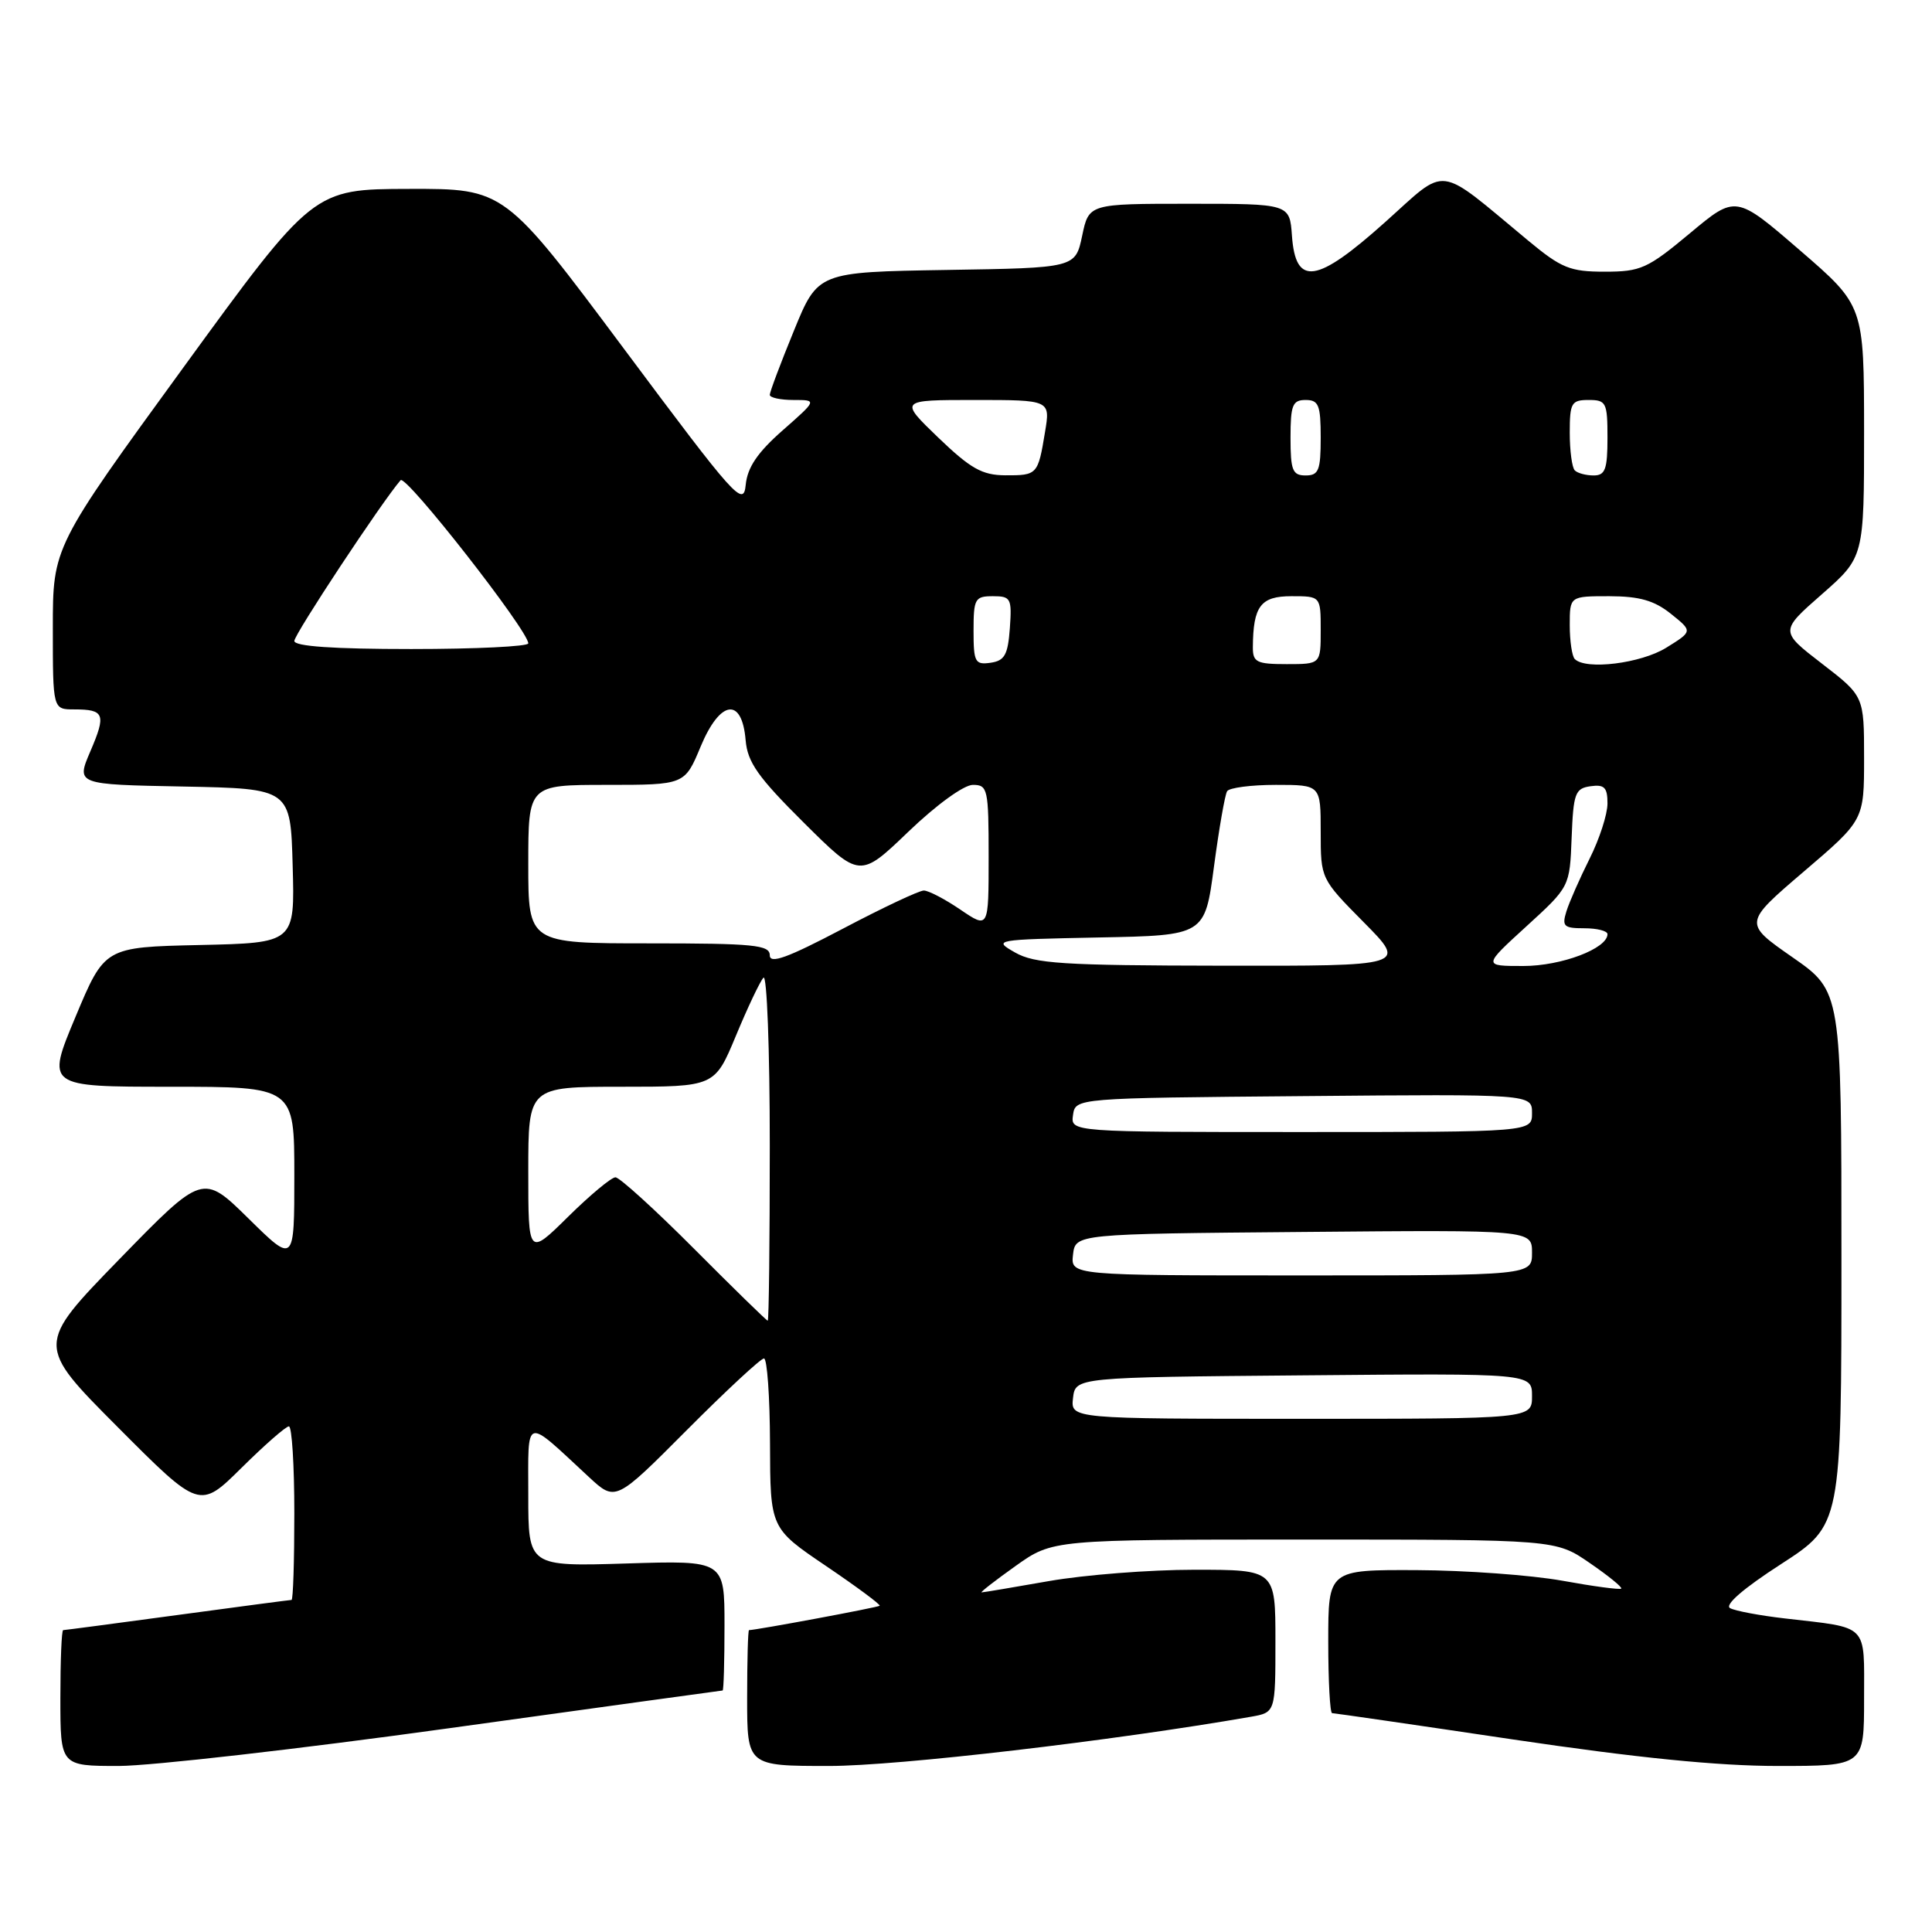 <?xml version="1.0" encoding="UTF-8" standalone="no"?>
<!DOCTYPE svg PUBLIC "-//W3C//DTD SVG 1.1//EN" "http://www.w3.org/Graphics/SVG/1.1/DTD/svg11.dtd" >
<svg xmlns="http://www.w3.org/2000/svg" xmlns:xlink="http://www.w3.org/1999/xlink" version="1.1" viewBox="0 0 256 256">
 <g >
 <path fill="currentColor"
d=" M 59.50 229.00 C 79.30 226.25 95.61 224.01 95.75 224.00 C 95.89 224.00 96.00 220.12 96.00 215.38 C 96.00 206.76 96.00 206.76 83.00 207.17 C 70.00 207.57 70.00 207.57 70.00 198.13 C 70.00 187.50 69.37 187.68 78.03 195.71 C 81.56 198.98 81.56 198.98 91.01 189.49 C 96.21 184.27 100.81 180.00 101.23 180.00 C 101.65 180.00 102.01 185.06 102.03 191.25 C 102.06 202.50 102.06 202.50 109.45 207.50 C 113.51 210.25 116.71 212.62 116.56 212.77 C 116.35 212.99 100.22 215.99 99.25 216.00 C 99.11 216.00 99.00 220.05 99.00 225.00 C 99.00 234.00 99.00 234.00 109.88 234.00 C 118.95 234.00 147.46 230.67 165.75 227.48 C 169.00 226.91 169.00 226.91 169.00 217.45 C 169.00 208.00 169.00 208.00 158.25 208.00 C 152.34 208.00 143.68 208.68 139.00 209.50 C 134.32 210.32 130.31 211.00 130.07 211.00 C 129.84 211.00 131.86 209.43 134.57 207.50 C 139.49 204.00 139.49 204.00 172.82 204.00 C 206.14 204.00 206.14 204.00 210.64 207.10 C 213.12 208.80 215.00 210.33 214.82 210.50 C 214.64 210.67 211.12 210.20 207.00 209.45 C 202.88 208.71 194.21 208.08 187.75 208.05 C 176.00 208.00 176.00 208.00 176.00 217.50 C 176.00 222.72 176.23 227.00 176.51 227.00 C 176.79 227.00 187.62 228.57 200.57 230.50 C 216.88 232.92 227.63 234.00 235.56 234.00 C 247.00 234.00 247.00 234.00 247.00 225.11 C 247.00 215.00 247.74 215.76 236.50 214.45 C 233.20 214.07 229.94 213.46 229.25 213.09 C 228.47 212.67 231.01 210.47 236.00 207.25 C 244.00 202.07 244.00 202.07 244.00 166.71 C 244.00 131.36 244.00 131.36 237.51 126.84 C 231.02 122.32 231.02 122.32 239.01 115.49 C 247.00 108.67 247.00 108.67 247.00 100.46 C 247.00 92.24 247.00 92.24 241.42 87.94 C 235.83 83.63 235.83 83.63 241.42 78.73 C 247.00 73.83 247.00 73.83 247.00 57.17 C 246.99 40.50 246.99 40.50 238.50 33.17 C 230.00 25.83 230.00 25.83 223.91 30.92 C 218.31 35.59 217.41 36.00 212.64 36.00 C 208.04 36.00 206.90 35.54 202.48 31.87 C 190.19 21.68 191.95 21.91 183.52 29.45 C 174.44 37.58 171.68 37.98 171.19 31.25 C 170.89 27.00 170.89 27.00 157.58 27.00 C 144.28 27.00 144.28 27.00 143.39 31.25 C 142.49 35.50 142.49 35.50 125.43 35.77 C 108.37 36.05 108.37 36.05 105.19 43.84 C 103.43 48.13 102.00 51.94 102.00 52.32 C 102.00 52.69 103.41 53.00 105.14 53.00 C 108.28 53.00 108.28 53.00 103.70 57.03 C 100.36 59.97 99.04 61.93 98.81 64.25 C 98.52 67.23 97.46 66.05 82.68 46.22 C 66.85 25.00 66.85 25.00 54.18 25.03 C 41.50 25.06 41.50 25.06 24.25 48.76 C 7.00 72.47 7.00 72.47 7.00 83.23 C 7.00 94.00 7.00 94.00 9.83 94.00 C 13.85 94.00 14.09 94.63 11.97 99.56 C 10.09 103.95 10.09 103.95 24.30 104.22 C 38.50 104.50 38.50 104.50 38.78 114.72 C 39.07 124.94 39.07 124.94 26.47 125.22 C 13.87 125.50 13.87 125.50 10.00 134.75 C 6.13 144.00 6.13 144.00 22.56 144.00 C 39.00 144.00 39.00 144.00 39.00 155.72 C 39.00 167.44 39.00 167.44 32.94 161.47 C 26.87 155.50 26.87 155.50 15.81 166.86 C 4.76 178.22 4.76 178.22 15.61 189.11 C 26.45 199.99 26.45 199.99 32.01 194.49 C 35.06 191.47 37.88 189.00 38.28 189.00 C 38.68 189.00 39.00 194.18 39.00 200.50 C 39.00 206.82 38.84 212.00 38.63 212.00 C 38.43 212.00 31.62 212.90 23.50 214.00 C 15.38 215.10 8.57 216.00 8.37 216.00 C 8.16 216.00 8.00 220.05 8.00 225.00 C 8.00 234.00 8.00 234.00 15.75 234.00 C 20.01 233.99 39.70 231.75 59.50 229.00 Z  M 142.18 185.25 C 142.50 182.50 142.50 182.50 172.75 182.24 C 203.00 181.97 203.00 181.97 203.00 184.99 C 203.00 188.00 203.00 188.00 172.43 188.00 C 141.87 188.00 141.87 188.00 142.18 185.25 Z  M 92.00 165.50 C 86.80 160.28 82.09 156.00 81.55 156.00 C 81.01 156.00 78.19 158.35 75.28 161.22 C 70.00 166.43 70.00 166.43 70.00 155.22 C 70.00 144.00 70.00 144.00 82.35 144.00 C 94.70 144.00 94.70 144.00 97.51 137.25 C 99.05 133.54 100.69 130.07 101.16 129.55 C 101.62 129.03 102.00 139.04 102.00 151.80 C 102.00 164.56 101.88 175.00 101.73 175.00 C 101.58 175.00 97.20 170.72 92.00 165.50 Z  M 142.18 166.25 C 142.50 163.50 142.50 163.50 172.75 163.24 C 203.00 162.97 203.00 162.97 203.00 165.99 C 203.00 169.00 203.00 169.00 172.43 169.00 C 141.87 169.00 141.87 169.00 142.18 166.25 Z  M 142.18 147.75 C 142.50 145.50 142.50 145.50 172.75 145.24 C 203.00 144.97 203.00 144.97 203.00 147.49 C 203.00 150.00 203.00 150.00 172.43 150.00 C 141.86 150.00 141.86 150.00 142.18 147.75 Z  M 102.00 126.58 C 102.00 125.21 99.90 125.00 86.00 125.00 C 70.00 125.00 70.00 125.00 70.00 114.50 C 70.00 104.00 70.00 104.00 80.37 104.00 C 90.73 104.00 90.73 104.00 92.84 98.92 C 95.42 92.73 98.32 92.32 98.80 98.08 C 99.05 101.01 100.43 102.97 106.52 109.02 C 113.93 116.38 113.93 116.38 120.38 110.19 C 124.08 106.64 127.72 104.00 128.91 104.00 C 130.88 104.00 131.00 104.53 131.00 113.54 C 131.00 123.07 131.00 123.07 127.27 120.54 C 125.22 119.14 123.03 118.00 122.41 118.00 C 121.79 118.00 116.95 120.28 111.64 123.08 C 104.34 126.92 102.00 127.77 102.00 126.58 Z  M 134.50 126.21 C 131.55 124.53 131.73 124.50 145.57 124.22 C 159.65 123.95 159.65 123.95 160.86 114.81 C 161.53 109.79 162.31 105.30 162.60 104.84 C 162.88 104.38 165.79 104.00 169.06 104.00 C 175.00 104.00 175.00 104.00 175.00 110.22 C 175.00 116.44 175.00 116.44 180.72 122.22 C 186.44 128.00 186.44 128.00 161.97 127.96 C 140.77 127.93 137.10 127.69 134.50 126.21 Z  M 202.25 122.75 C 208.00 117.50 208.00 117.50 208.25 111.00 C 208.48 105.11 208.71 104.47 210.75 104.18 C 212.59 103.92 213.00 104.34 213.00 106.46 C 213.00 107.90 211.93 111.19 210.63 113.78 C 209.33 116.38 207.95 119.51 207.56 120.75 C 206.94 122.75 207.21 123.00 209.93 123.00 C 211.62 123.00 213.00 123.35 213.00 123.78 C 213.00 125.69 206.89 128.00 201.85 128.00 C 196.50 128.00 196.50 128.00 202.25 122.75 Z  M 129.00 83.57 C 129.00 79.33 129.19 79.00 131.56 79.00 C 133.95 79.00 134.09 79.28 133.81 83.25 C 133.55 86.78 133.12 87.55 131.25 87.82 C 129.20 88.11 129.00 87.74 129.00 83.57 Z  M 166.01 85.75 C 166.05 80.31 167.04 79.00 171.12 79.00 C 175.00 79.00 175.00 79.00 175.00 83.50 C 175.00 88.00 175.00 88.00 170.50 88.00 C 166.50 88.00 166.00 87.75 166.01 85.75 Z  M 208.67 87.33 C 208.30 86.97 208.00 84.94 208.00 82.83 C 208.00 79.00 208.00 79.00 213.25 79.00 C 217.24 79.01 219.20 79.57 221.40 81.33 C 224.30 83.65 224.30 83.65 220.78 85.83 C 217.42 87.91 210.14 88.81 208.67 87.33 Z  M 39.00 84.93 C 39.00 84.04 50.62 66.46 53.08 63.63 C 53.78 62.83 69.99 83.55 70.00 85.25 C 70.00 85.66 63.03 86.00 54.50 86.00 C 44.16 86.00 39.00 85.64 39.00 84.93 Z  M 124.32 57.98 C 119.15 53.00 119.15 53.00 129.16 53.00 C 139.18 53.00 139.18 53.00 138.47 57.25 C 137.54 62.91 137.45 63.00 133.19 62.98 C 130.14 62.96 128.61 62.10 124.32 57.98 Z  M 171.00 58.00 C 171.00 53.67 171.27 53.00 173.00 53.00 C 174.73 53.00 175.00 53.67 175.00 58.00 C 175.00 62.33 174.73 63.00 173.00 63.00 C 171.27 63.00 171.00 62.33 171.00 58.00 Z  M 208.67 62.33 C 208.30 61.97 208.00 59.72 208.00 57.33 C 208.00 53.38 208.22 53.00 210.50 53.00 C 212.83 53.00 213.00 53.33 213.00 58.00 C 213.00 62.18 212.70 63.00 211.17 63.00 C 210.16 63.00 209.03 62.70 208.67 62.33 Z "/>
</g>
</svg>